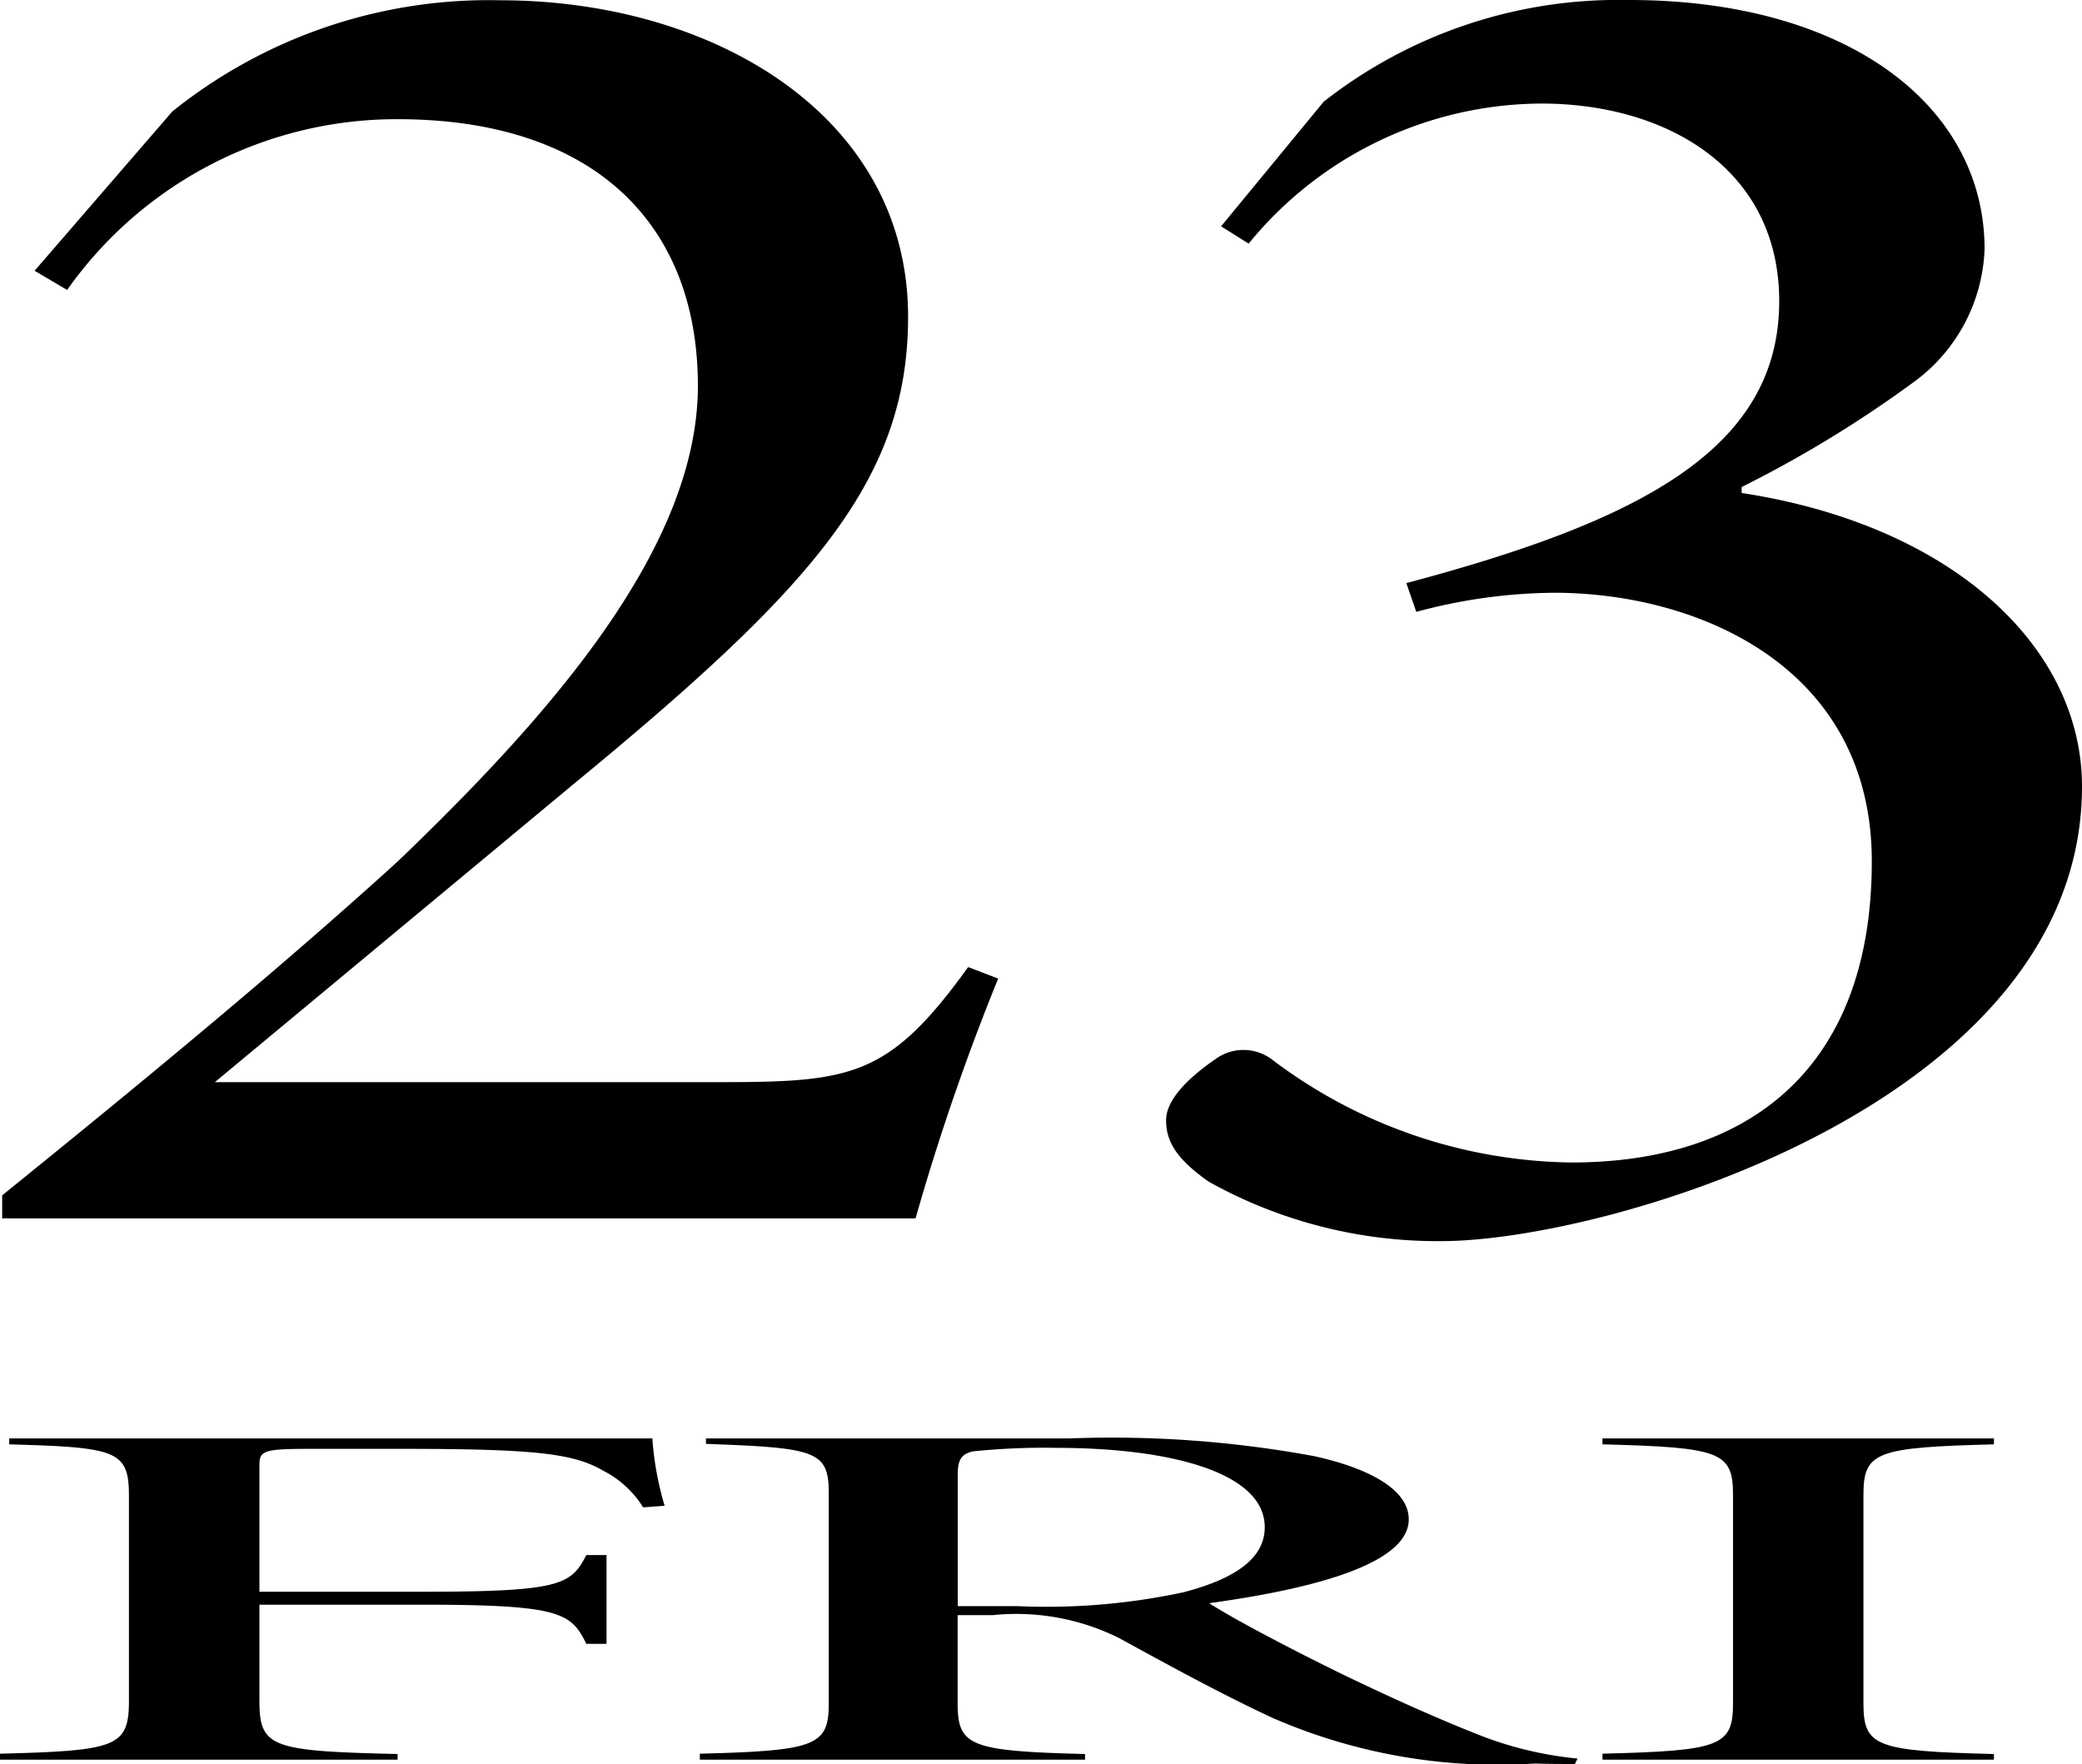 <svg xmlns="http://www.w3.org/2000/svg" width="30.922" height="26.197" viewBox="0 0 30.922 26.197">
  <g id="navi01" transform="translate(-672.362 -15.767)">
    <g id="_9.23" data-name=" 9.23" style="isolation: isolate">
      <g id="グループ_30" data-name="グループ 30" style="isolation: isolate">
        <path id="パス_5" data-name="パス 5" d="M687.187,30.3a34.448,34.448,0,0,0-1.227,3.561H672.394v-.342c2.043-1.652,4.087-3.333,5.873-4.957,2.229-2.137,4.46-4.643,4.46-7.065s-1.562-3.96-4.46-3.96a5.992,5.992,0,0,0-4.908,2.536l-.483-.285,2.045-2.365a7.508,7.508,0,0,1,4.869-1.652c3.159,0,6.059,1.709,6.059,4.7,0,2.45-1.45,4.046-4.981,6.951l-5.315,4.416h7.433c2.008,0,2.566-.057,3.755-1.709Z"/>
        <path id="パス_6" data-name="パス 6" d="M698.229,23.088c3.16.485,5.055,2.308,5.055,4.359,0,4.7-7.061,6.752-9.515,6.752a6.977,6.977,0,0,1-3.457-.884c-.483-.341-.631-.6-.631-.911,0-.37.482-.74.78-.94a.706.706,0,0,1,.78.028,7.511,7.511,0,0,0,4.461,1.539c2.639,0,4.46-1.4,4.46-4.473,0-2.877-2.564-3.988-4.721-3.988a8.026,8.026,0,0,0-2.044.284l-.148-.427c3.419-.911,5.538-1.966,5.538-4.187,0-1.966-1.673-2.935-3.531-2.935a5.643,5.643,0,0,0-4.349,2.08l-.409-.257,1.524-1.851a7.085,7.085,0,0,1,4.5-1.51h.037c3.234,0,5.278,1.567,5.278,3.7a2.556,2.556,0,0,1-1.041,1.966A17.621,17.621,0,0,1,698.229,23Z"/>
      </g>
    </g>
    <g id="FRI" style="isolation: isolate">
      <g id="グループ_31" data-name="グループ 31" style="isolation: isolate">
        <path id="パス_7" data-name="パス 7" d="M681.914,38.153a1.5,1.5,0,0,0-.593-.545c-.433-.251-.98-.324-2.964-.324h-1.413c-.661,0-.729.029-.729.236v1.886h2.393c2.075,0,2.235-.1,2.462-.545h.3V40.18h-.3c-.227-.464-.387-.582-2.462-.582h-2.393v1.43c0,.693.182.744,2.052.788V41.9h-5.905v-.089c1.733-.044,1.915-.1,1.915-.788V37.984c0-.678-.182-.722-1.778-.767v-.088h9.552a4.6,4.6,0,0,0,.182,1Z"/>
        <path id="パス_8" data-name="パス 8" d="M695.752,41.964c-.183,0-.411,0-.593-.007a8.357,8.357,0,0,1-3.9-.679c-.776-.361-1.574-.8-2.28-1.186a3.428,3.428,0,0,0-1.87-.339h-.524v1.311c0,.634.183.708,1.892.752V41.9h-5.721v-.089c1.732-.044,1.915-.118,1.915-.752V37.947c0-.634-.183-.678-1.824-.737v-.081h5.4a16.524,16.524,0,0,1,3.647.266c.821.184,1.391.5,1.391.936,0,.633-1.3,1.016-2.964,1.245.41.265,1.367.759,2.052,1.091.8.383,1.391.641,1.892.84a5.388,5.388,0,0,0,1.527.376Zm-8.275-2.344a9.709,9.709,0,0,0,2.461-.206c.821-.214,1.208-.531,1.208-.966,0-.825-1.435-1.179-3.1-1.179a10.349,10.349,0,0,0-1.231.052c-.16.036-.228.11-.228.331V39.62Z"/>
        <path id="パス_9" data-name="パス 9" d="M696.162,41.9v-.089c1.756-.044,1.939-.11,1.939-.752V37.969c0-.641-.183-.707-1.939-.752v-.088h5.814v.088c-1.755.045-1.938.111-1.938.752v3.095c0,.642.183.708,1.938.752V41.9Z"/>
      </g>
    </g>
  </g>
</svg>
